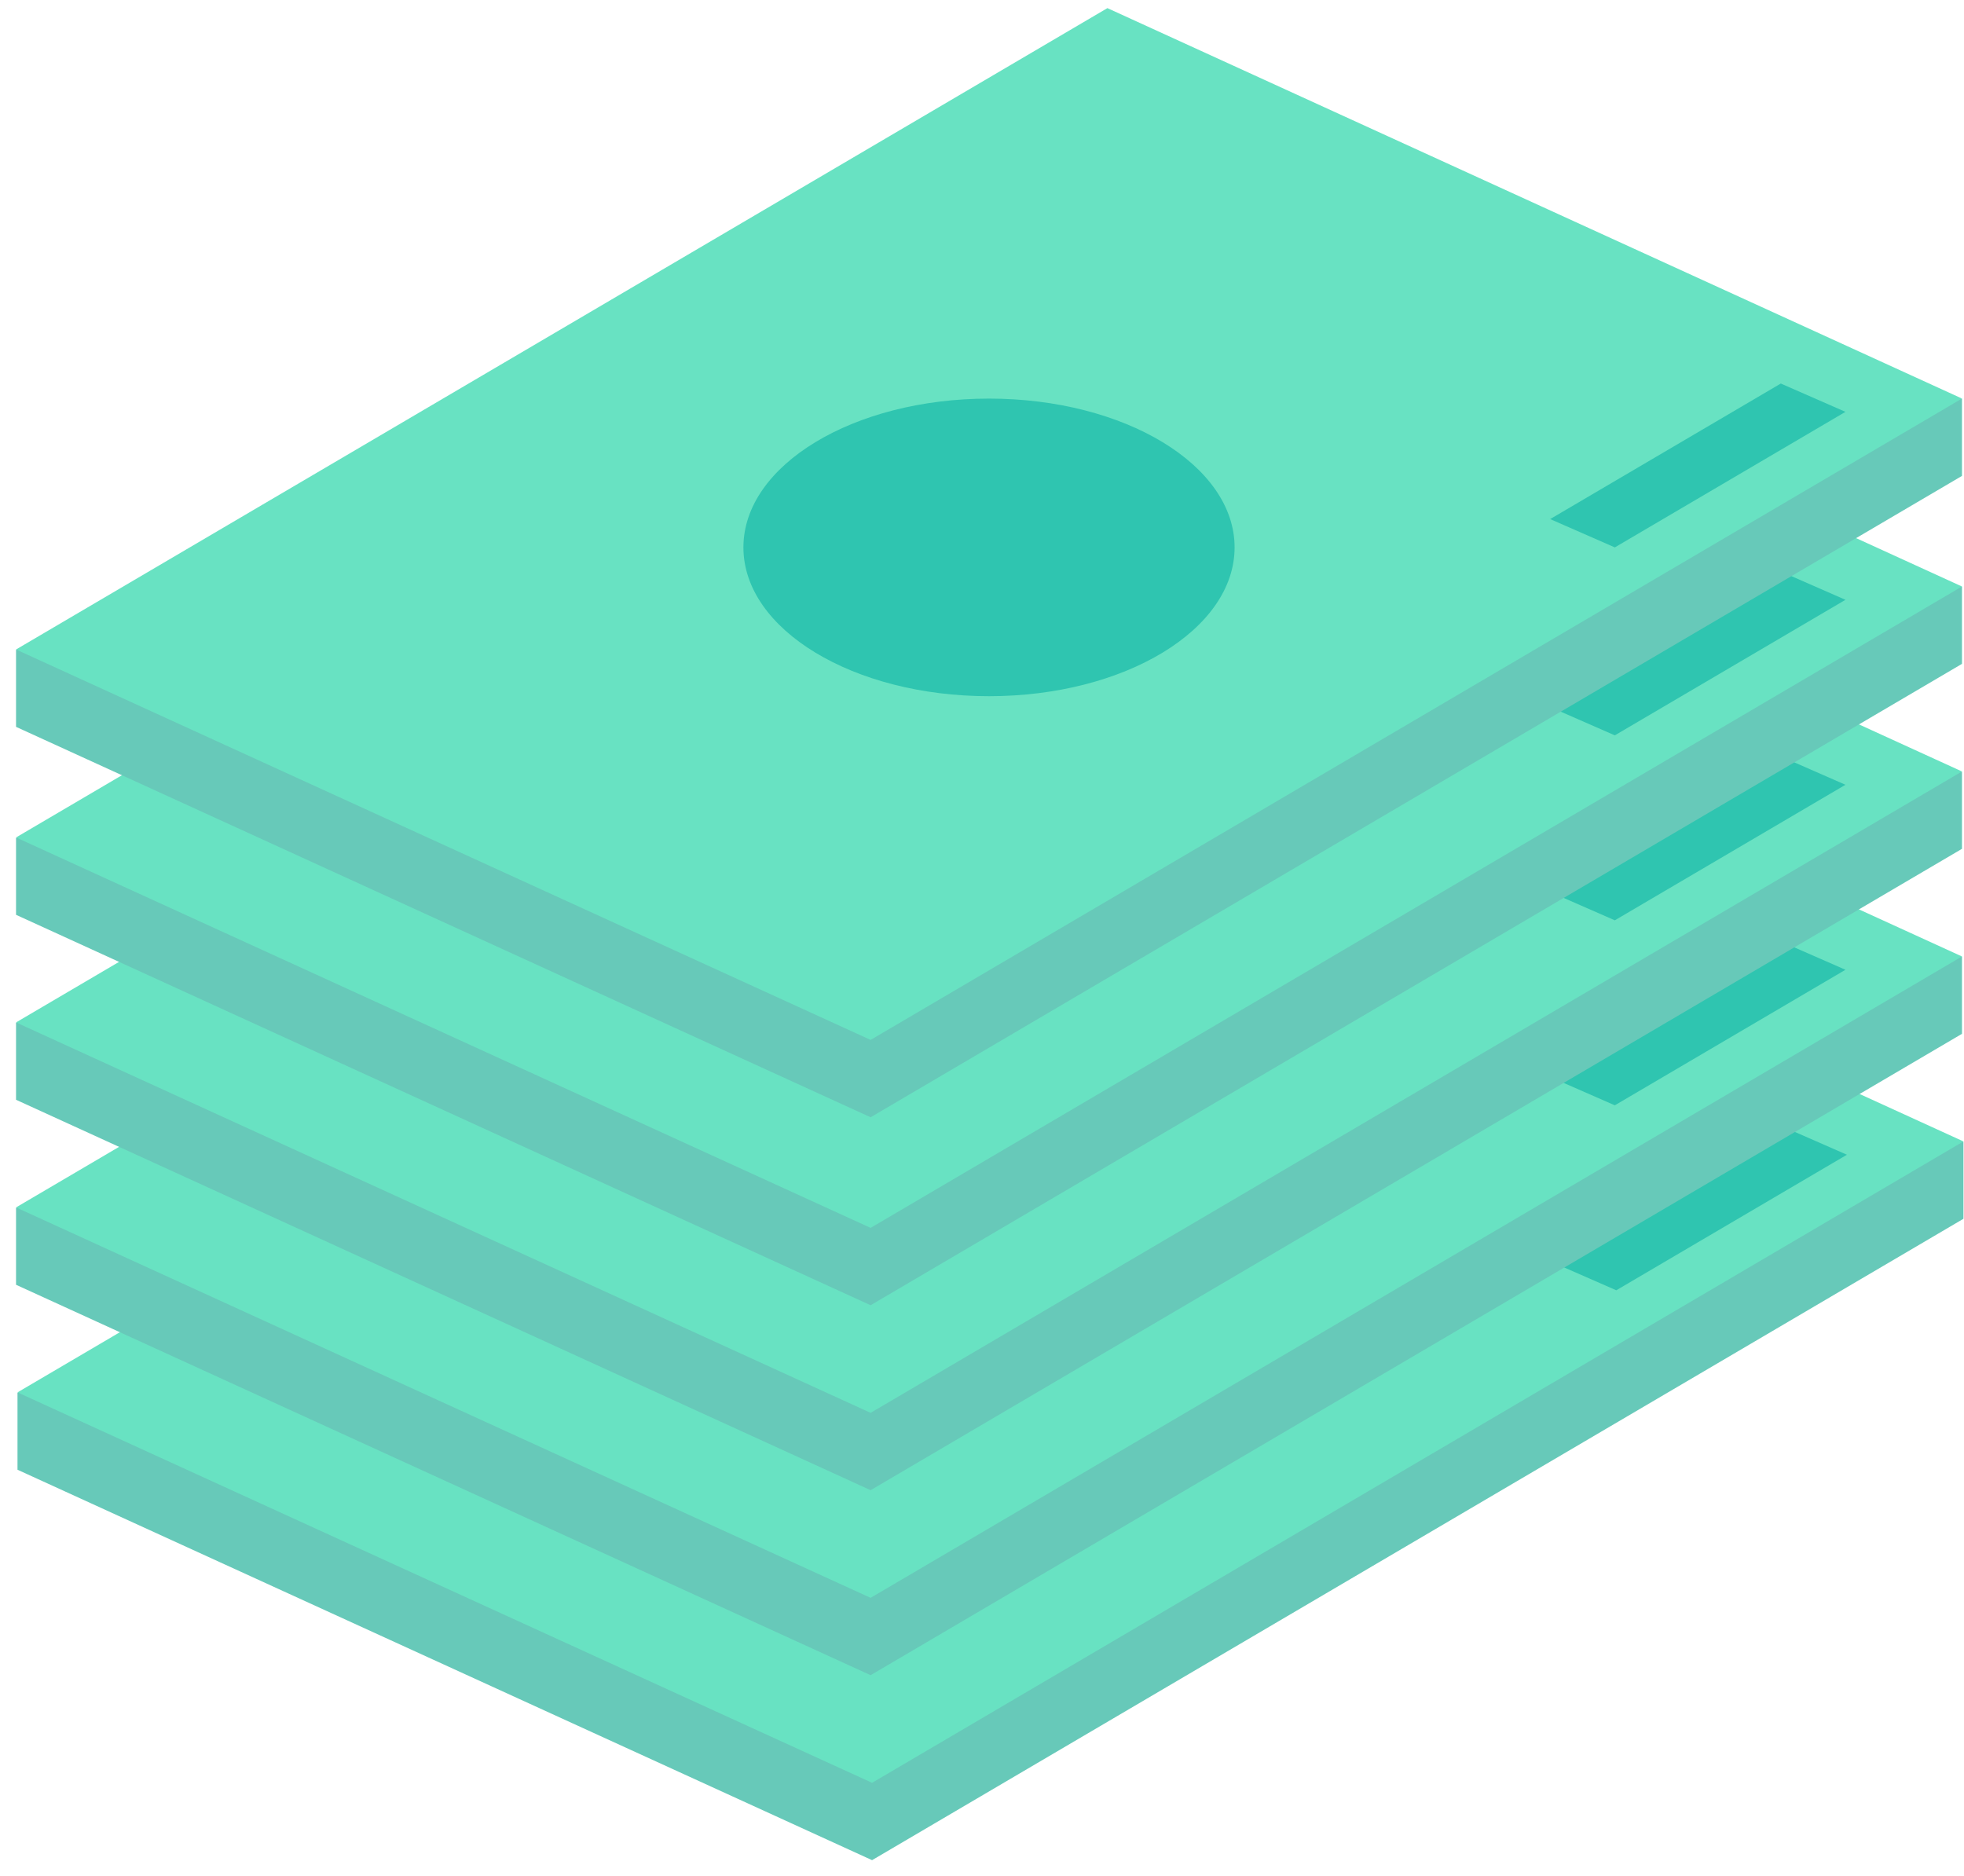<?xml version="1.0" encoding="UTF-8"?>
<svg width="67px" height="64px" viewBox="0 0 67 64" version="1.1" xmlns="http://www.w3.org/2000/svg" xmlns:xlink="http://www.w3.org/1999/xlink">
    <!-- Generator: Sketch 47 (45396) - http://www.bohemiancoding.com/sketch -->
    <title>Group 14</title>
    <desc>Created with Sketch.</desc>
    <defs>
        <path d="M33.211,23.48 C37.838,23.48 41.589,21.207 41.589,18.404 C41.589,15.601 37.838,13.328 33.211,13.328 C28.584,13.328 24.833,15.601 24.833,18.404 C24.833,21.207 28.584,23.48 33.211,23.48 Z" id="path-1"></path>
        <path d="M33.211,23.48 C37.838,23.48 41.589,21.207 41.589,18.404 C41.589,15.601 37.838,13.328 33.211,13.328 C28.584,13.328 24.833,15.601 24.833,18.404 C24.833,21.207 28.584,23.48 33.211,23.48 Z" id="path-3"></path>
        <path d="M33.211,23.48 C37.838,23.48 41.589,21.207 41.589,18.404 C41.589,15.601 37.838,13.328 33.211,13.328 C28.584,13.328 24.833,15.601 24.833,18.404 C24.833,21.207 28.584,23.48 33.211,23.48 Z" id="path-5"></path>
        <path d="M33.211,23.48 C37.838,23.48 41.589,21.207 41.589,18.404 C41.589,15.601 37.838,13.328 33.211,13.328 C28.584,13.328 24.833,15.601 24.833,18.404 C24.833,21.207 28.584,23.48 33.211,23.48 Z" id="path-7"></path>
        <path d="M33.211,23.48 C37.838,23.48 41.589,21.207 41.589,18.404 C41.589,15.601 37.838,13.328 33.211,13.328 C28.584,13.328 24.833,15.601 24.833,18.404 C24.833,21.207 28.584,23.48 33.211,23.48 Z" id="path-9"></path>
    </defs>
    <g id="Web-UI" stroke="none" stroke-width="1" fill="none" fill-rule="evenodd">
        <g id="Landlord---Review-Proposal" transform="translate(-611, -624)">
            <g id="Group-14" transform="translate(611.5, 623.916)">
                <g id="Group-9" transform="translate(0.028, 0.028)">
                    <g id="Group" transform="translate(0.05, 25.669)">
                        <polygon id="Rectangle-Copy-3" fill="#67C9B9" points="66.403 13.33 66.403 15.965 29.172 37.845 0.019 24.526 0.019 21.898"></polygon>
                        <polygon id="Rectangle-Copy-4" fill="#68E2C2" points="37.25 0.007 66.403 13.326 29.172 35.206 0.019 21.887"></polygon>
                        <polygon id="Rectangle-Copy-5" fill="#2FC5B0" points="60.222 12.814 62.428 13.78 54.56 18.404 52.354 17.438"></polygon>
                        <mask id="mask-2" fill="white">
                            <use xlink:href="#path-1"></use>
                        </mask>
                        <use id="Oval-5" fill="#2FC5B0" xlink:href="#path-1"></use>
                    </g>
                    <g id="Group-Copy" transform="translate(0, 19.359)">
                        <polygon id="Rectangle-Copy-3" fill="#67C9B9" points="66.403 13.33 66.403 15.965 29.172 37.845 0.019 24.526 0.019 21.898"></polygon>
                        <polygon id="Rectangle-Copy-4" fill="#68E2C2" points="37.25 0.007 66.403 13.326 29.172 35.206 0.019 21.887"></polygon>
                        <polygon id="Rectangle-Copy-5" fill="#2FC5B0" points="60.222 12.814 62.428 13.78 54.56 18.404 52.354 17.438"></polygon>
                        <mask id="mask-4" fill="white">
                            <use xlink:href="#path-3"></use>
                        </mask>
                        <use id="Oval-5" fill="#2FC5B0" xlink:href="#path-3"></use>
                    </g>
                    <g id="Group-Copy-2" transform="translate(0, 13.048)">
                        <polygon id="Rectangle-Copy-3" fill="#67C9B9" points="66.403 13.33 66.403 15.965 29.172 37.845 0.019 24.526 0.019 21.898"></polygon>
                        <polygon id="Rectangle-Copy-4" fill="#68E2C2" points="37.25 0.007 66.403 13.326 29.172 35.206 0.019 21.887"></polygon>
                        <polygon id="Rectangle-Copy-5" fill="#2FC5B0" points="60.222 12.814 62.428 13.78 54.56 18.404 52.354 17.438"></polygon>
                        <mask id="mask-6" fill="white">
                            <use xlink:href="#path-5"></use>
                        </mask>
                        <use id="Oval-5" fill="#2FC5B0" xlink:href="#path-5"></use>
                    </g>
                    <g id="Group-Copy-3" transform="translate(0, 6.738)">
                        <polygon id="Rectangle-Copy-3" fill="#67C9B9" points="66.403 13.33 66.403 15.965 29.172 37.845 0.019 24.526 0.019 21.898"></polygon>
                        <polygon id="Rectangle-Copy-4" fill="#68E2C2" points="37.25 0.007 66.403 13.326 29.172 35.206 0.019 21.887"></polygon>
                        <polygon id="Rectangle-Copy-5" fill="#2FC5B0" points="60.222 12.814 62.428 13.78 54.56 18.404 52.354 17.438"></polygon>
                        <mask id="mask-8" fill="white">
                            <use xlink:href="#path-7"></use>
                        </mask>
                        <use id="Oval-5" fill="#2FC5B0" xlink:href="#path-7"></use>
                    </g>
                    <g id="Group-Copy-4" transform="translate(0, 0.326)">
                        <polygon id="Rectangle-Copy-3" fill="#67C9B9" points="66.403 13.33 66.403 15.965 29.172 37.845 0.019 24.526 0.019 21.898"></polygon>
                        <polygon id="Rectangle-Copy-4" fill="#68E2C2" points="37.25 0.007 66.403 13.326 29.172 35.206 0.019 21.887"></polygon>
                        <polygon id="Rectangle-Copy-5" fill="#2FC5B0" points="60.222 12.814 62.428 13.78 54.56 18.404 52.354 17.438"></polygon>
                        <mask id="mask-10" fill="white">
                            <use xlink:href="#path-9"></use>
                        </mask>
                        <use id="Oval-5" fill="#2FC5B0" xlink:href="#path-9"></use>
                    </g>
                </g>
            </g>
        </g>
    </g>
</svg>